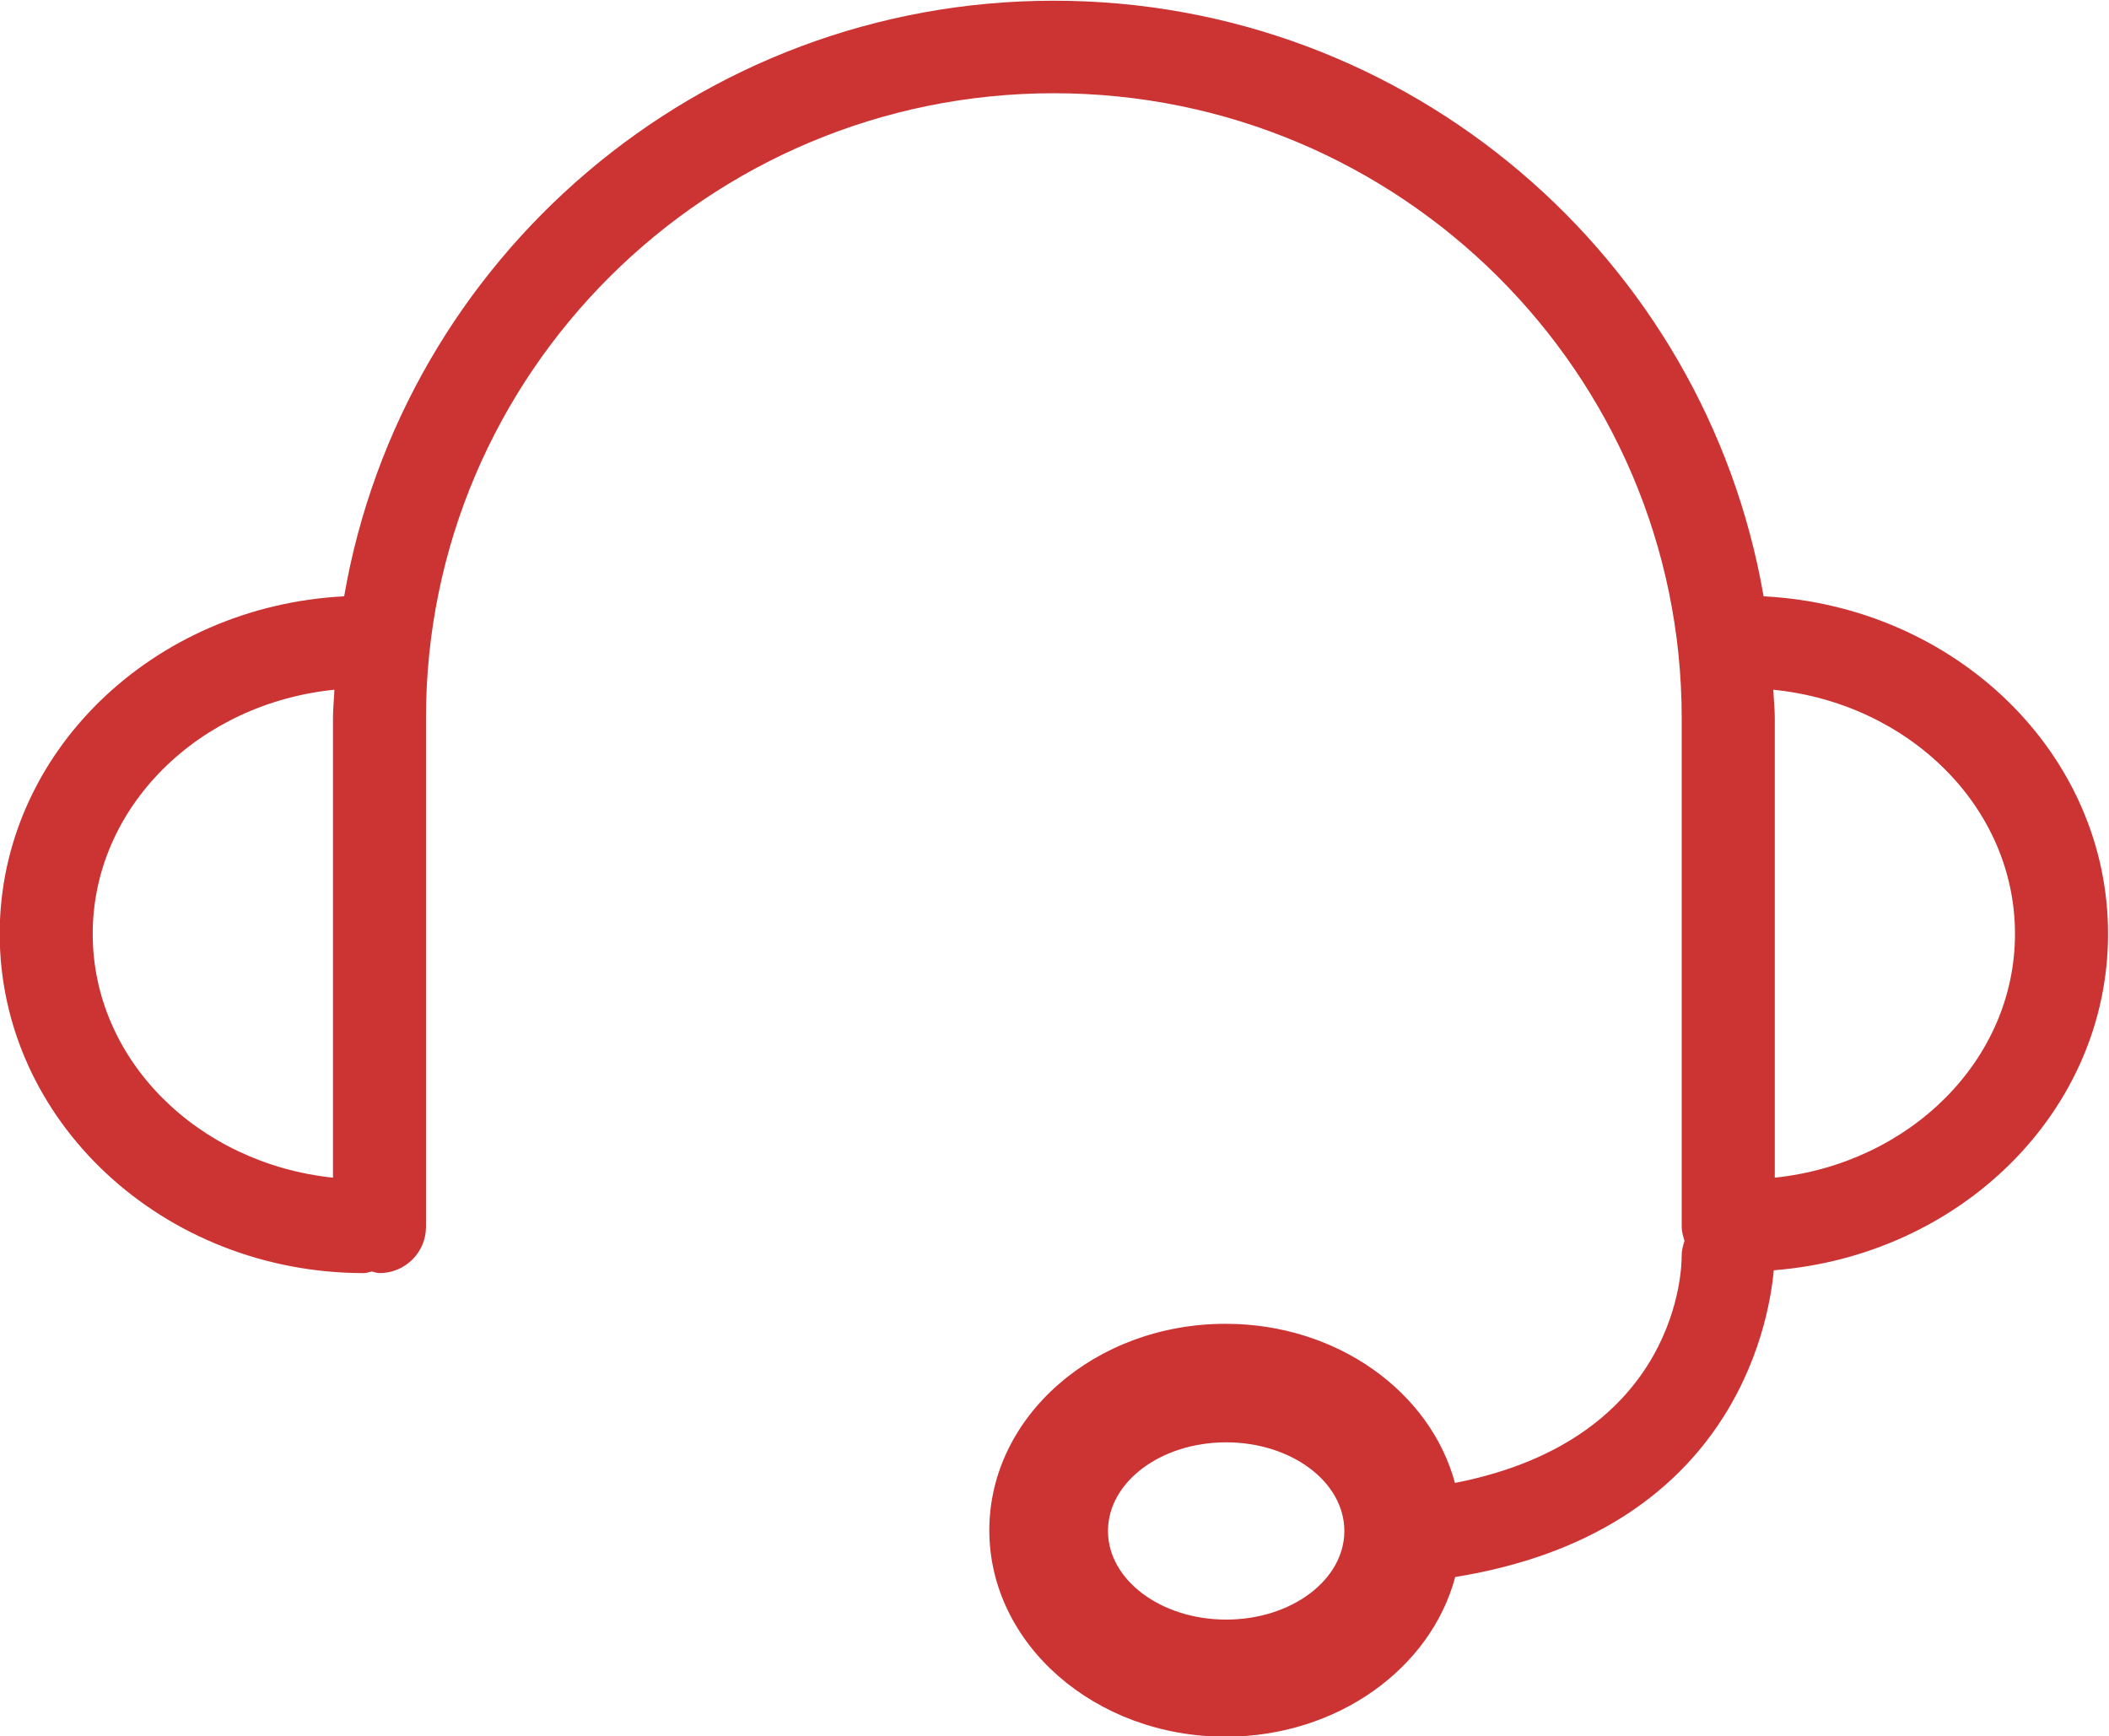 <svg xmlns="http://www.w3.org/2000/svg" xmlns:xlink="http://www.w3.org/1999/xlink" preserveAspectRatio="xMidYMid" width="35.69" height="29.38" viewBox="0 0 35.69 29.38">
  <path fill="#cc3333" d="M30.017,21.498 C29.929,22.469 29.282,25.938 24.626,26.689 C24.214,28.236 22.631,29.392 20.740,29.392 C18.533,29.392 16.742,27.827 16.742,25.898 C16.742,23.969 18.533,22.404 20.740,22.404 C22.627,22.404 24.205,23.555 24.622,25.097 C28.444,24.351 28.460,21.399 28.458,21.263 C28.457,21.170 28.479,21.083 28.507,21.000 C28.483,20.924 28.459,20.847 28.459,20.763 L28.459,12.149 C28.459,6.321 23.693,1.578 17.834,1.578 C11.975,1.578 7.209,6.321 7.209,12.149 L7.209,20.763 C7.209,21.196 6.857,21.546 6.422,21.546 C6.376,21.546 6.335,21.527 6.291,21.519 C6.247,21.527 6.207,21.546 6.161,21.546 C2.761,21.546 -0.005,18.971 -0.005,15.805 C-0.005,12.745 2.584,10.259 5.824,10.092 C6.811,4.378 11.813,0.012 17.834,0.012 C23.855,0.012 28.858,4.378 29.845,10.092 C33.085,10.259 35.674,12.745 35.674,15.805 C35.674,18.808 33.175,21.252 30.017,21.498 ZM20.750,24.410 C19.645,24.410 18.750,25.081 18.750,25.910 C18.750,26.738 19.645,27.410 20.750,27.410 C21.855,27.410 22.750,26.738 22.750,25.910 C22.750,25.081 21.855,24.410 20.750,24.410 ZM1.569,15.805 C1.569,17.943 3.353,19.691 5.635,19.931 L5.635,12.149 C5.635,11.989 5.653,11.832 5.659,11.673 C3.366,11.904 1.569,13.658 1.569,15.805 ZM30.009,11.673 C30.016,11.832 30.034,11.989 30.034,12.149 L30.034,19.931 C32.315,19.691 34.099,17.943 34.099,15.805 C34.099,13.658 32.303,11.904 30.009,11.673 Z"/>
</svg>
